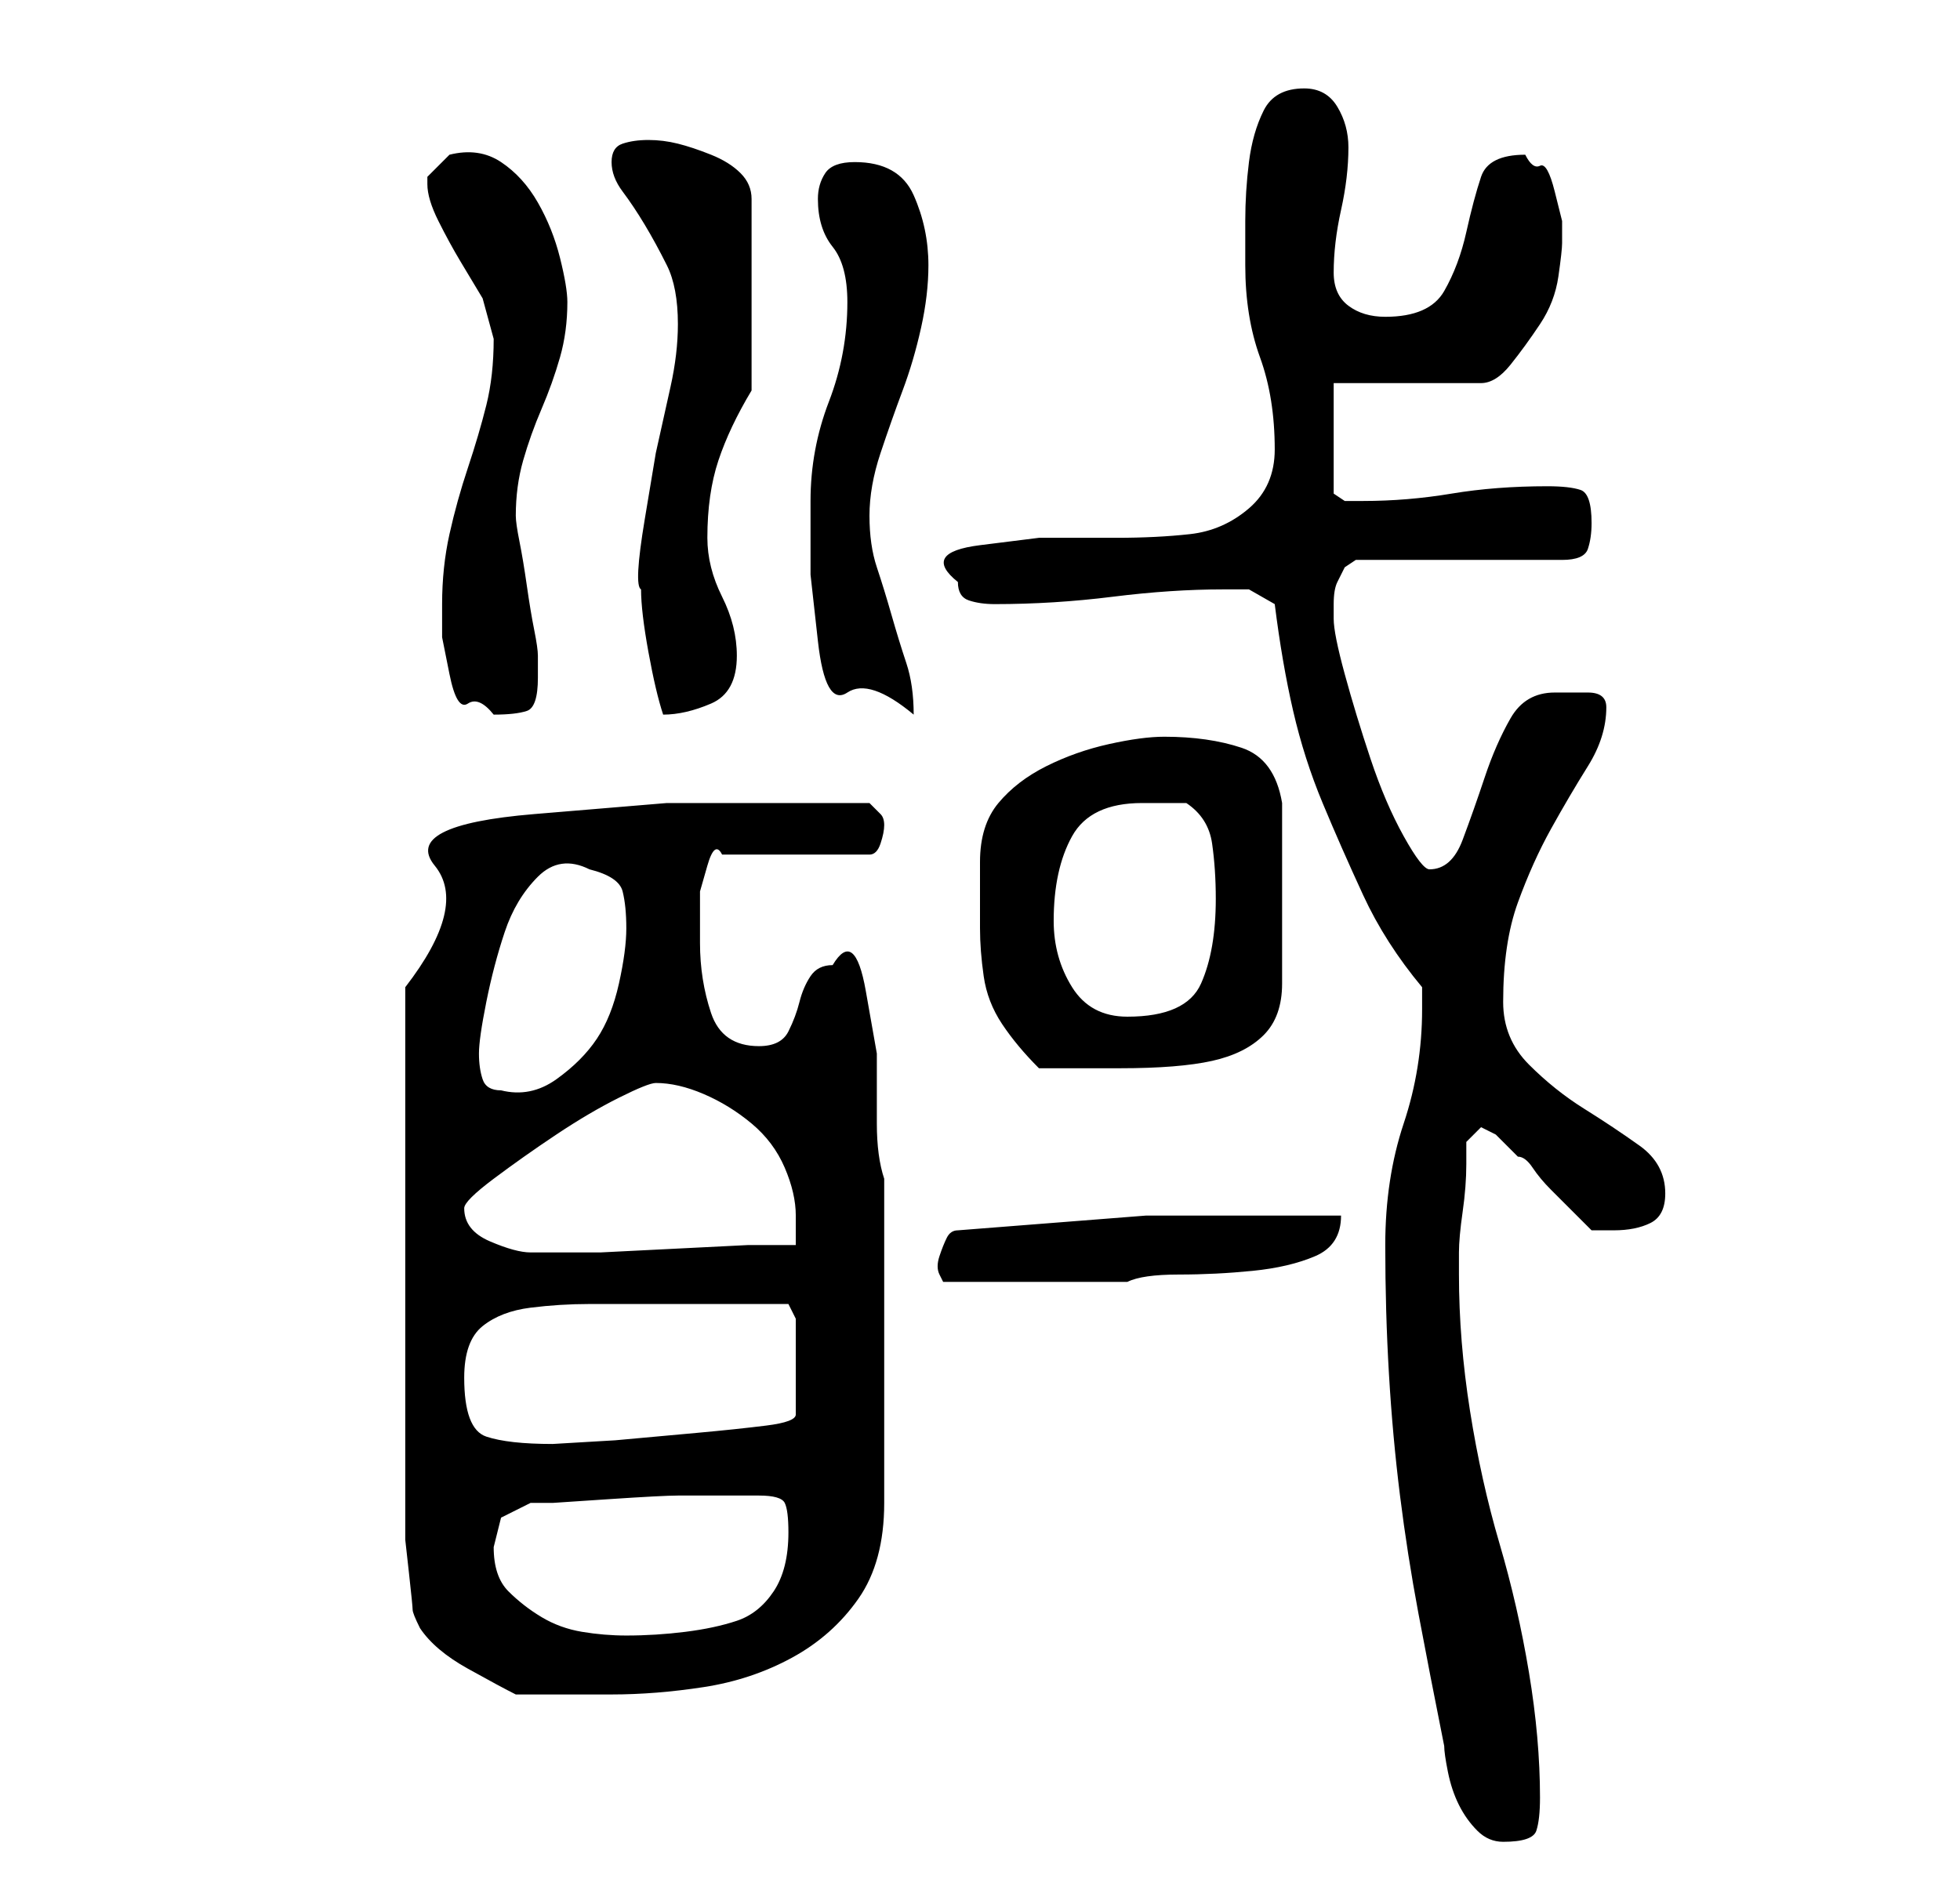 <?xml version="1.0" standalone="no"?>
<!DOCTYPE svg PUBLIC "-//W3C//DTD SVG 1.1//EN" "http://www.w3.org/Graphics/SVG/1.1/DTD/svg11.dtd" >
<svg xmlns="http://www.w3.org/2000/svg" xmlns:xlink="http://www.w3.org/1999/xlink" version="1.1" viewBox="-10 0 266 256">
   <path fill="currentColor"
d="M178 169q0 9 0.5 17.5t1.5 16.5t2.5 16t3.5 18q0 1 0.5 3.5t1.5 4.5t2.5 3.5t3.5 1.5q4 0 4.5 -1.5t0.5 -4.5q0 -8 -1.5 -17t-4 -17.5t-4 -18t-1.5 -18.5v-3q0 -2 0.5 -5.5t0.5 -6.5v-3l2 -2l2 1t3 3q1 0 2 1.5t2.5 3l3 3l2.5 2.5h2h1q3 0 5 -1t2 -4q0 -4 -3.5 -6.5
t-7.5 -5t-7.5 -6t-3.5 -8.5q0 -8 2 -13.5t4.5 -10t5 -8.5t2.5 -8q0 -2 -2.5 -2h-4.5q-4 0 -6 3.5t-3.5 8t-3 8.5t-4.5 4q-1 0 -3.5 -4.5t-4.5 -10.5t-3.5 -11.5t-1.5 -7.5v-2q0 -2 0.5 -3l1 -2t1.5 -1h28q3 0 3.5 -1.5t0.5 -3.5q0 -4 -1.5 -4.5t-4.5 -0.5q-7 0 -13 1t-12 1
h-2.5t-1.5 -1v-15h20q2 0 4 -2.5t4 -5.5t2.5 -6.5t0.5 -4.5v-3t-1 -4t-2 -3.5t-2 -1.5q-5 0 -6 3t-2 7.5t-3 8t-8 3.5q-3 0 -5 -1.5t-2 -4.5q0 -4 1 -8.5t1 -8.5q0 -3 -1.5 -5.5t-4.5 -2.5q-4 0 -5.5 3t-2 7t-0.5 8v6q0 7 2 12.5t2 12.5q0 5 -3.5 8t-8 3.5t-10 0.5h-10.5
t-8 1t-3 5q0 2 1.5 2.5t3.5 0.5q8 0 16 -1t15 -1h3.5t3.5 2q1 8 2.5 14.5t4 12.5t5.5 12.5t8 12.5v3q0 8 -2.5 15.5t-2.5 16.5zM47 221q2 3 6.5 5.5t6.5 3.5h2h5h3h3q6 0 12.5 -1t12 -4t9 -8t3.5 -13v-44q-1 -3 -1 -7.5v-9.5t-1.5 -8.5t-4.5 -3.5q-2 0 -3 1.5t-1.5 3.5
t-1.5 4t-4 2q-5 0 -6.5 -4.5t-1.5 -9.5v-2v-5t1 -3.5t2 -1.5h20q1 0 1.5 -1.5t0.5 -2.5t-0.5 -1.5l-1.5 -1.5h-11h-16.5t-18 1.5t-13.5 7t-4 16.5v8v10.5v10.5v7v10v11v10v5v3t0.5 4.5t0.5 5t1 2.5zM57 210l0.5 -2l0.5 -2l4 -2h3t7.5 -0.5t9.5 -0.5h8h3q3 0 3.5 1t0.5 4
q0 5 -2 8t-5 4t-7 1.5t-8 0.5q-3 0 -6 -0.5t-5.5 -2t-4.5 -3.5t-2 -6zM53 187q0 -5 2.5 -7t6.5 -2.5t8 -0.5h8h2h3h3h3h4h4l1 2v13q0 1 -4 1.5t-9.5 1l-11 1t-8.5 0.5q-6 0 -9 -1t-3 -8zM120 167q-1 0 -1.5 1t-1 2.5t0 2.5l0.5 1h4.5h7.5h7.5h5.5q2 -1 7 -1t10 -0.5t8.5 -2
t3.5 -5.5h-26.5t-25.5 2zM53 164q0 -1 4 -4t8.5 -6t8.5 -5t5 -2q3 0 6.5 1.5t6.5 4t4.5 6t1.5 6.5v2v2h-6.5t-10 0.5t-10 0.5h-6.5h-2h-1q-2 0 -5.5 -1.5t-3.5 -4.5zM55 143q0 -2 1 -7t2.5 -9.5t4.5 -7.5t7 -1q4 1 4.5 3t0.5 5t-1 7.5t-3 7.5t-5.5 5.5t-7.5 1.5
q-2 0 -2.5 -1.5t-0.5 -3.5zM123 117v9q0 3 0.5 6.5t2.5 6.5t5 6h6h5q8 0 12.5 -1t7 -3.5t2.5 -7v-12.5v-12q-1 -6 -5.5 -7.5t-10.5 -1.5q-3 0 -7.5 1t-8.5 3t-6.5 5t-2.5 8zM133 125q0 -7 2.5 -11.5t9.5 -4.5h3.5h2.5q3 2 3.5 5.5t0.5 7.5q0 7 -2 11.5t-10 4.5q-5 0 -7.5 -4
t-2.5 -9zM50 82v4.5t1 5t2.5 4t3.5 1.5q3 0 4.5 -0.5t1.5 -4.5v-1.5v-1.5q0 -1 -0.5 -3.5t-1 -6t-1 -6t-0.5 -3.5q0 -4 1 -7.5t2.5 -7t2.5 -7t1 -7.5q0 -2 -1 -6t-3 -7.5t-5 -5.5t-7 -1l-1 1l-2 2v1q0 2 1.5 5t3 5.5l3 5t1.5 5.5q0 5 -1 9t-2.5 8.5t-2.5 9t-1 9.5zM77 80
q0 3 1 8.5t2 8.5q3 0 6.5 -1.5t3.5 -6.5q0 -4 -2 -8t-2 -8q0 -6 1.5 -10.5t4.5 -9.5v-26q0 -2 -1.5 -3.5t-4 -2.5t-4.5 -1.5t-4 -0.5t-3.5 0.5t-1.5 2.5t1.5 4t3 4.5t3 5.5t1.5 8q0 4 -1 8.5l-2 9t-1.5 9t-0.5 9.5zM100 68v10t1 9t4 7t9 3q0 -4 -1 -7t-2 -6.5t-2 -6.5t-1 -7
t1.5 -8.5t3 -8.5t2.5 -8.5t1 -8.5q0 -5 -2 -9.5t-8 -4.5q-3 0 -4 1.5t-1 3.5q0 4 2 6.5t2 7.5q0 7 -2.5 13.5t-2.5 13.5z" />
</svg>
